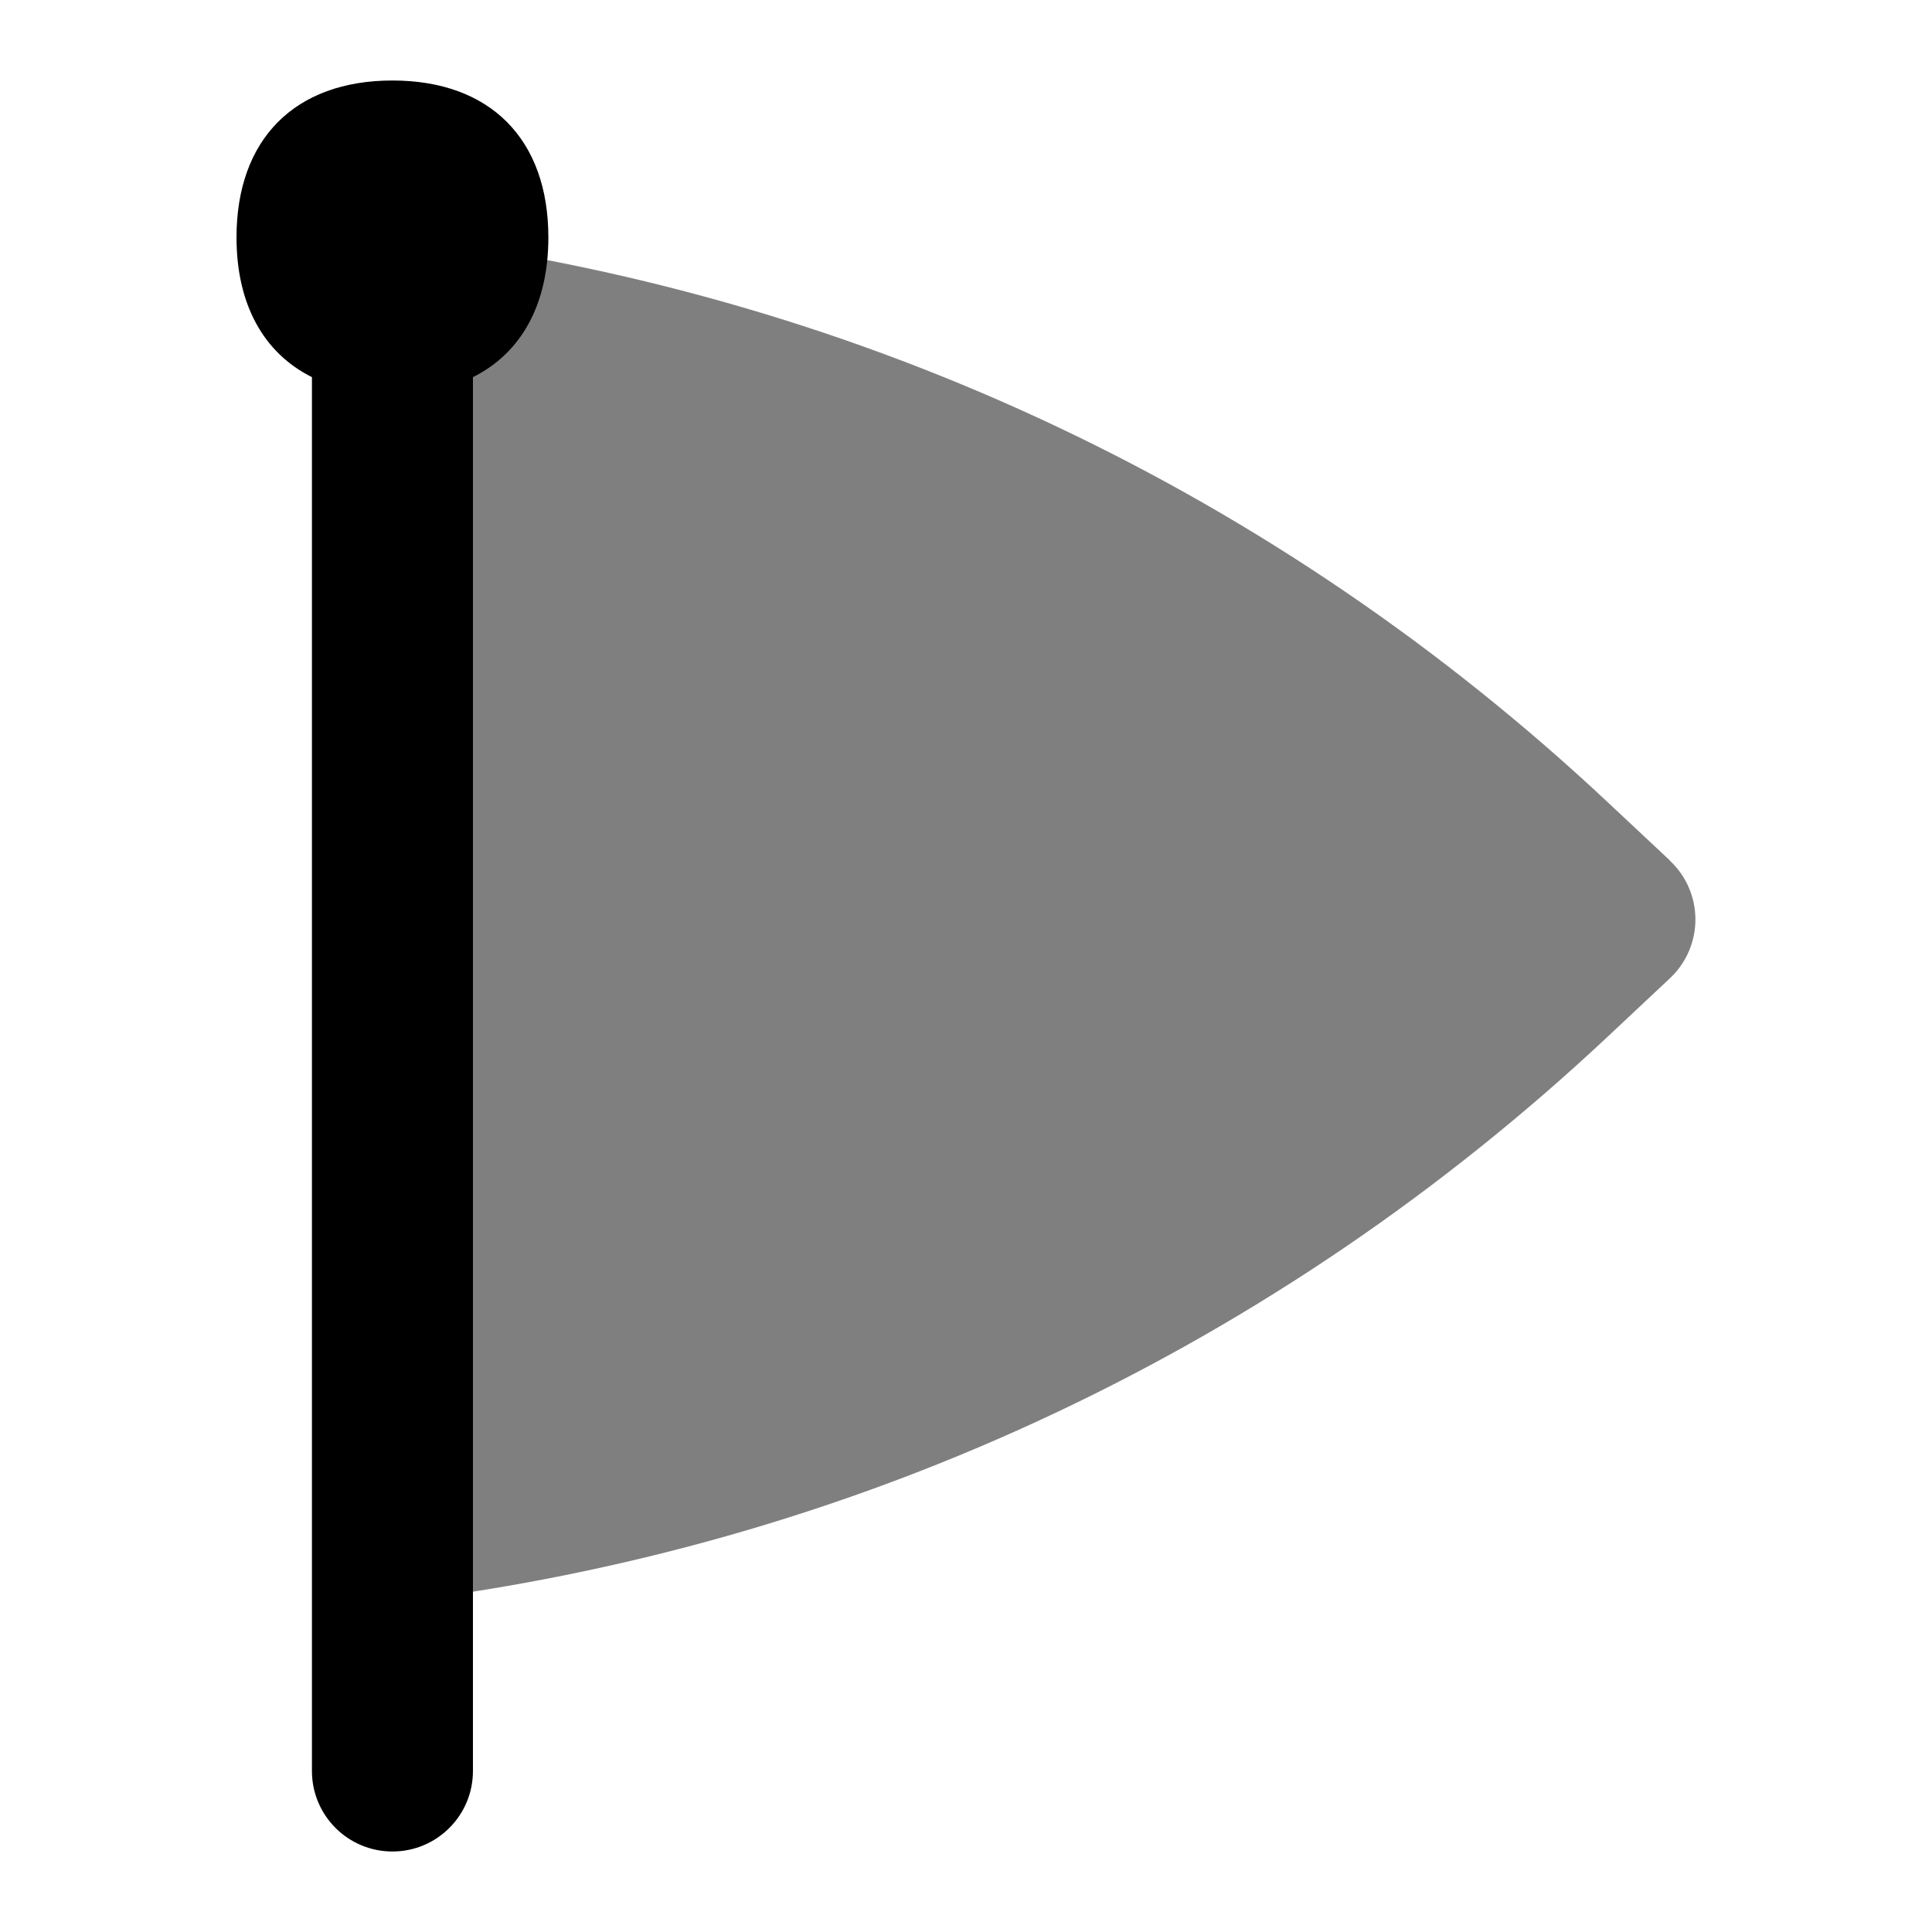 <svg id="Layer_1" viewBox="0 0 24 24" xmlns="http://www.w3.org/2000/svg" data-name="Layer 1"><path d="m6.812 2.949c0-1.221-.724-1.949-1.937-1.949s-1.937.729-1.937 1.949c0 .833.337 1.437.937 1.736v17.315c0 .553.448 1 1 1s1-.447 1-1v-17.315c.6-.299.937-.903.937-1.736z"/><path d="m20.746 10.691-.778-.729c-4.098-3.84-9.207-6.258-14.773-6.991-.288-.04-.498.703-.498.991v14.918c0 .288.126 1 .367 1 .043 0 .087-.003.13-.009 5.566-.732 10.675-3.149 14.774-6.99l.778-.73c.201-.189.315-.453.315-.729s-.114-.541-.316-.729z" opacity=".5"/></svg>